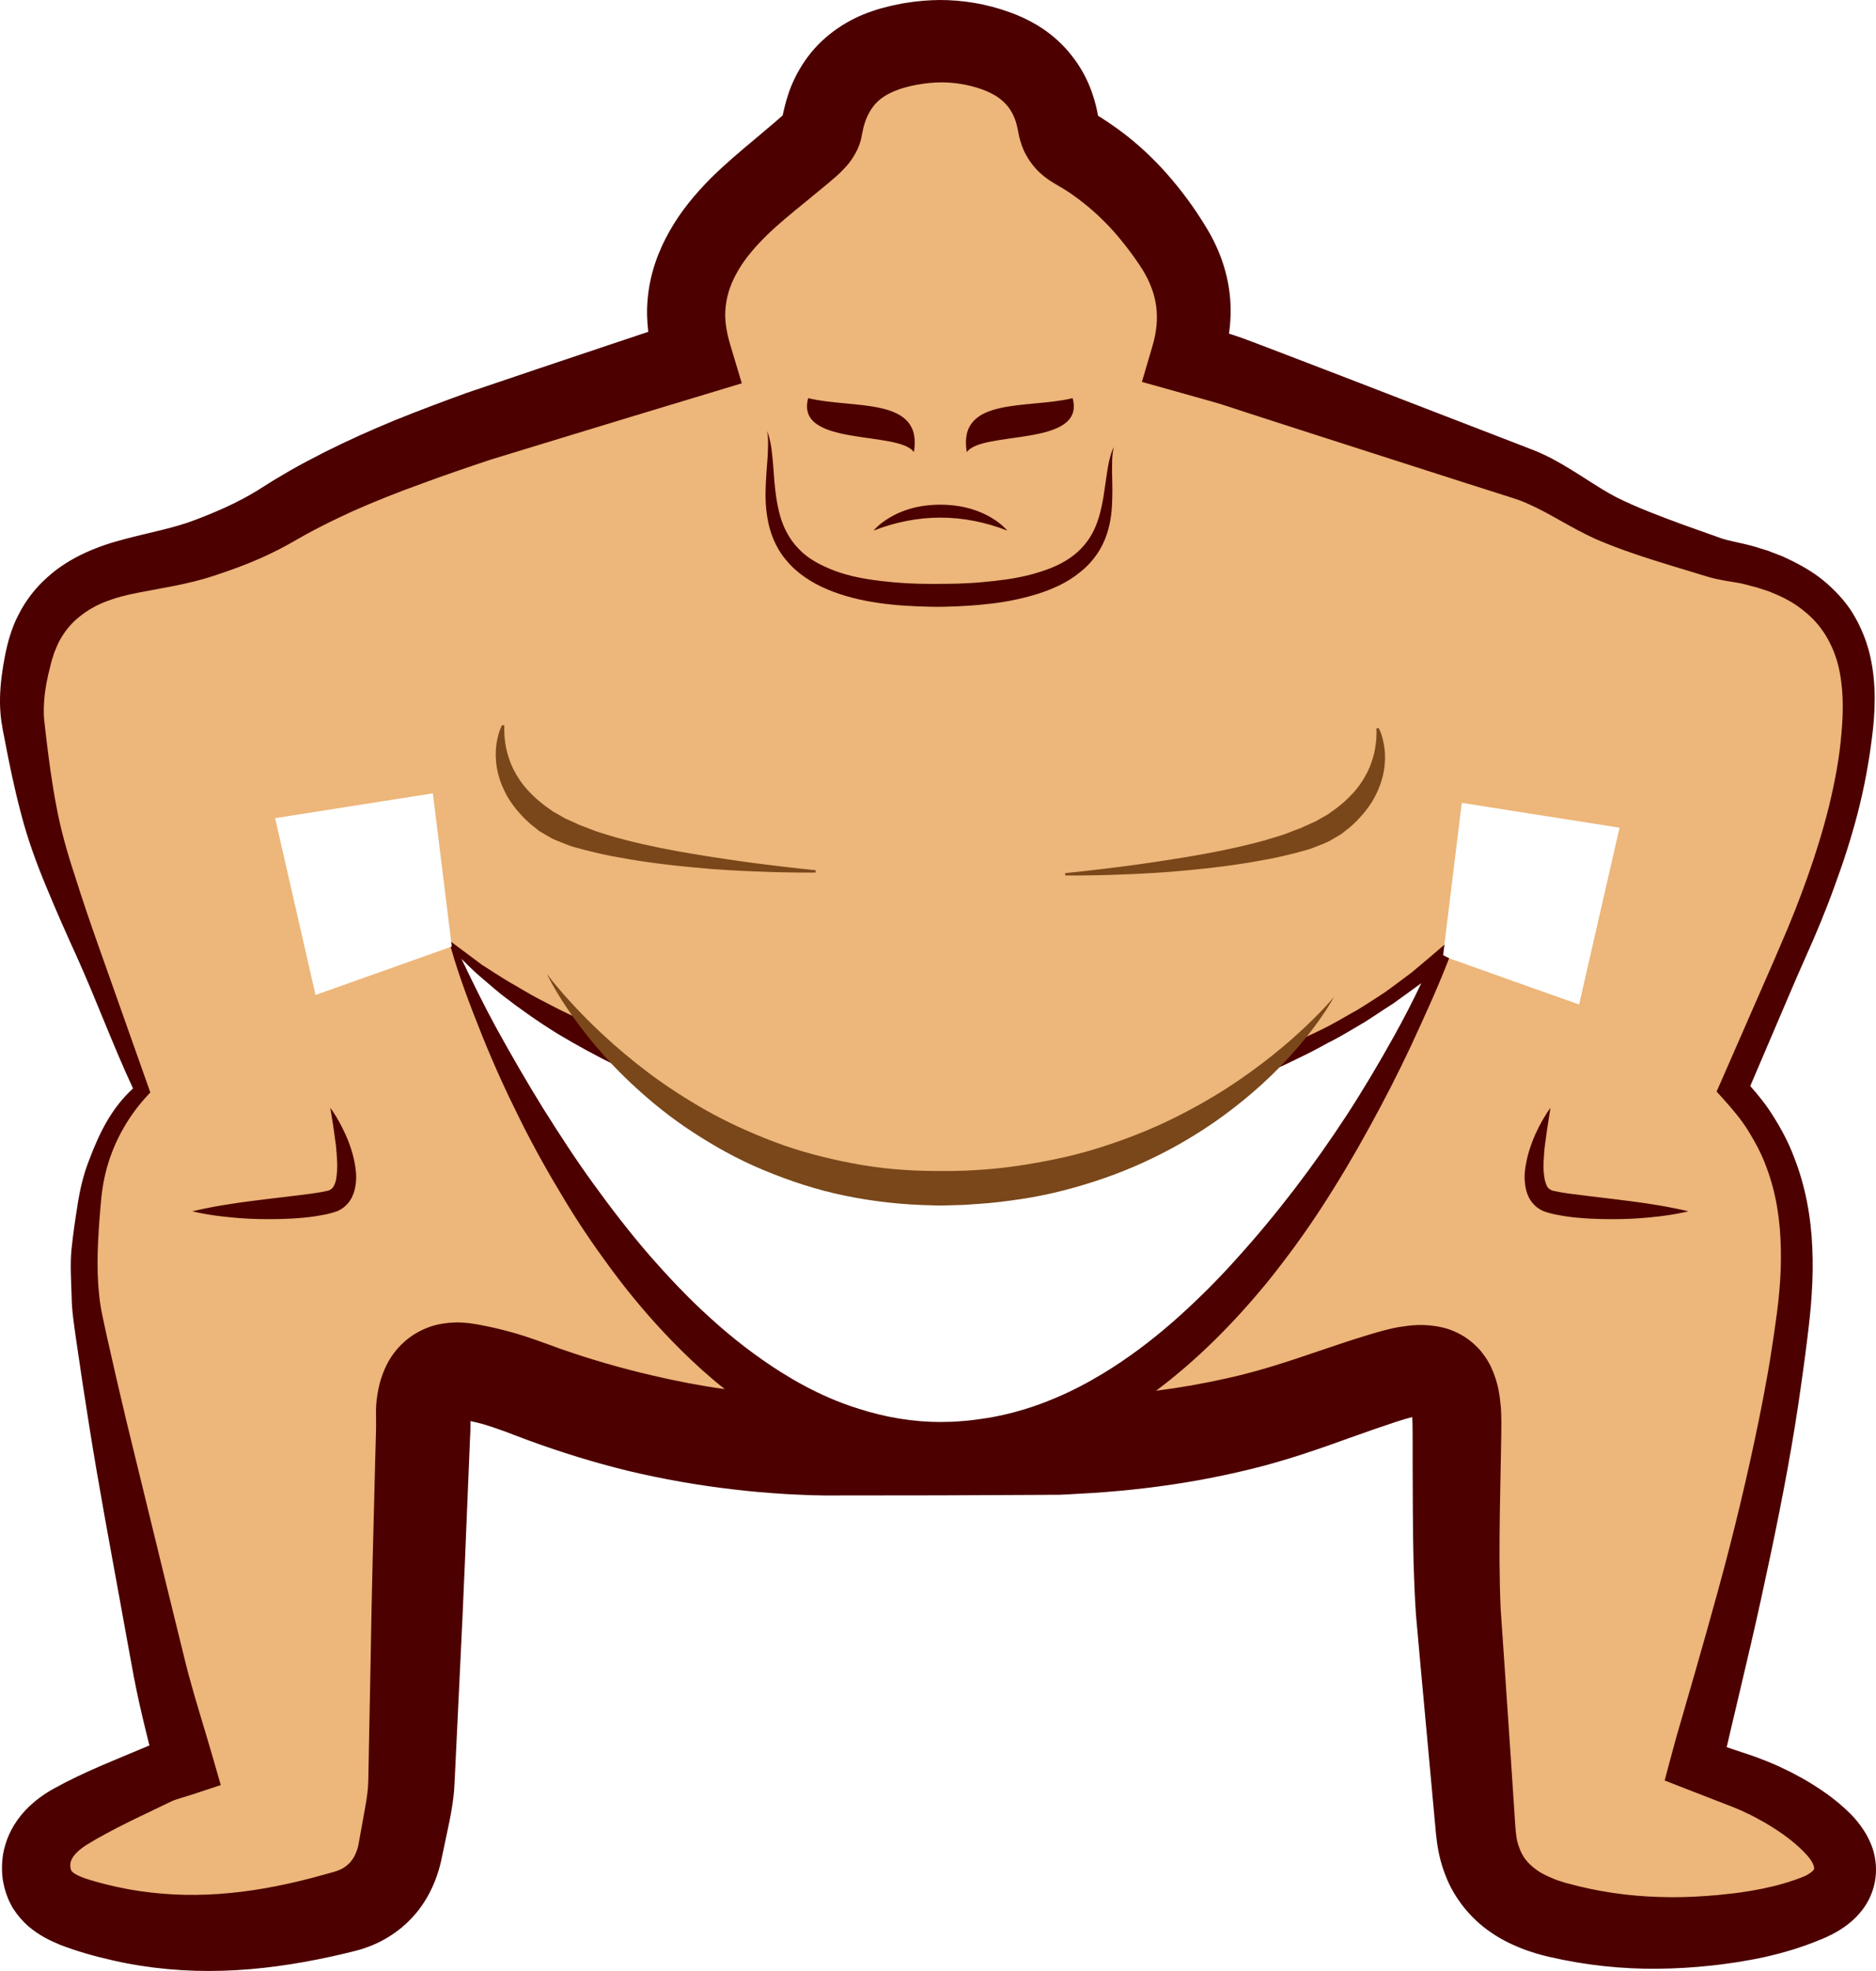 <svg version="1.1" id="图层_1" x="0px" y="0px" width="163.255px" height="171.48px" viewBox="0 0 163.255 171.48" enable-background="new 0 0 163.255 171.48" xml:space="preserve" xmlns:xml="http://www.w3.org/XML/1998/namespace" xmlns="http://www.w3.org/2000/svg" xmlns:xlink="http://www.w3.org/1999/xlink">
  <path fill="#EDB67A" d="M160.073,57.8v-0.002c-0.515-1.953-1.543-3.58-2.97-4.704c-0.683-0.576-1.511-1.073-2.464-1.479
	l-0.679-0.283l-1.018-0.333l-1.182-0.311c-0.291-0.069-0.641-0.126-1.011-0.186c-0.684-0.111-1.458-0.238-2.272-0.492l-3.119-0.95
	c-2.025-0.621-4.186-1.306-6.386-2.244c-1.134-0.513-2.157-1.086-3.146-1.641c-0.926-0.519-1.801-1.009-2.663-1.389l-0.119-0.054
	c-0.18-0.083-0.352-0.161-0.507-0.218c-0.136-0.054-0.553-0.212-0.678-0.243l-17.13-5.49l-6.229-2.009l-2.304-0.751l-6.67-1.876
	l0.885-3.008c0.367-1.233,0.476-2.415,0.324-3.512c-0.138-1.056-0.537-2.132-1.188-3.2c-0.701-1.114-1.614-2.324-2.573-3.408
	c-0.957-1.06-1.992-2.007-3.078-2.817c-0.271-0.201-0.553-0.402-0.838-0.595c-0.082-0.051-0.155-0.098-0.227-0.144
	c-0.185-0.119-0.359-0.23-0.646-0.387l-0.577-0.349c-0.271-0.172-0.595-0.389-0.937-0.7c-0.654-0.557-1.295-1.48-1.594-2.299
	c-0.059-0.153-0.105-0.306-0.15-0.451l-0.047-0.147c-0.048-0.174-0.12-0.503-0.128-0.562l-0.099-0.489
	c-0.049-0.241-0.117-0.486-0.206-0.729c-0.158-0.426-0.374-0.814-0.641-1.155c-0.282-0.349-0.594-0.63-0.981-0.888
	c-0.436-0.27-0.757-0.439-1.405-0.672c-1.138-0.39-2.311-0.587-3.487-0.587c-0.028,0-0.056,0-0.084,0
	c-0.662,0.011-1.271,0.067-1.854,0.171c-0.14,0.018-0.284,0.043-0.449,0.082L79.039,7.41c-0.259,0.067-0.539,0.143-0.83,0.243
	c-1.061,0.371-1.794,0.854-2.308,1.521c-0.262,0.336-0.487,0.74-0.67,1.208l-0.209,0.659c-0.011,0.032-0.033,0.14-0.054,0.255
	l-0.14,0.681c-0.082,0.396-0.215,0.724-0.32,0.961c-0.47,0.976-0.946,1.459-1.367,1.885l-0.107,0.109
	c-0.212,0.205-0.319,0.296-0.425,0.385c-0.048,0.041-0.095,0.081-0.15,0.13l-2.408,1.998l-0.028,0.023
	c-1.236,1.007-2.403,1.958-3.39,2.924c-1.133,1.111-1.925,2.082-2.49,3.056c-0.641,1.085-1.006,2.135-1.117,3.208
	c-0.121,0.986,0.007,2.063,0.404,3.391l0.964,3.221l-9.271,2.804L42.63,39.883c-1.847,0.619-3.993,1.344-6.083,2.121
	c-2.03,0.731-4.011,1.522-5.89,2.354c-0.955,0.442-1.889,0.879-2.822,1.361c-0.332,0.162-0.644,0.332-0.945,0.496
	c-0.132,0.072-0.265,0.144-0.402,0.217l-1.449,0.82c-1.851,1.034-3.851,1.875-6.489,2.73c-1.723,0.574-3.498,0.898-5.063,1.184
	c-0.536,0.098-1.055,0.192-1.552,0.292l-0.725,0.151l-0.721,0.18c-0.511,0.133-0.976,0.302-1.323,0.434
	c-0.841,0.321-1.61,0.758-2.282,1.298c-0.652,0.503-1.21,1.141-1.66,1.893C5,55.77,4.817,56.206,4.689,56.532
	c-0.059,0.111-0.119,0.302-0.177,0.487c-0.027,0.088-0.055,0.176-0.083,0.257l-0.18,0.683c-0.283,1.063-0.459,2.043-0.524,2.911
	c-0.037,0.414-0.052,0.92-0.041,1.352c0,0.05,0.009,0.153,0.019,0.253l0.143,1.312c0.22,1.895,0.503,4.133,0.931,6.368
	c0.349,1.875,0.855,3.776,1.644,6.165c0.612,1.939,1.292,3.959,2.082,6.174l4.434,12.528l-0.128,0.135
	c-1.711,1.822-2.962,4.029-3.619,6.382c-0.302,1.069-0.482,2.188-0.584,3.623c-0.117,1.337-0.192,2.565-0.23,3.758
	c-0.035,1.437,0.004,2.604,0.121,3.674c0.082,0.972,0.289,1.917,0.508,2.916c0.051,0.233,0.103,0.47,0.154,0.711
	c0.55,2.469,1.125,4.962,1.71,7.411l3.61,14.791l0.911,3.7c0.116,0.463,0.229,0.929,0.343,1.393c0.184,0.754,0.374,1.534,0.567,2.26
	c0.385,1.426,0.808,2.832,1.255,4.32c0.292,0.971,0.587,1.953,0.875,2.951l0.627,2.185l-2.275,0.752
	c-0.28,0.092-0.552,0.174-0.802,0.25c-0.465,0.141-0.867,0.262-1.103,0.377l-1.921,0.924c-1.313,0.627-2.554,1.219-3.735,1.869
	l-0.894,0.492l-0.873,0.521c-0.422,0.265-0.781,0.564-1.04,0.866c-0.288,0.349-0.381,0.622-0.404,0.775
	c-0.009,0.031-0.019,0.094-0.021,0.157l-0.024,0.002l0.078,0.51l0.023,0.016c0.056,0.131,0.076,0.153,0.174,0.236l0.076,0.064
	c0.179,0.133,0.552,0.336,1.064,0.507c1.025,0.345,2.359,0.681,3.758,0.945c2.583,0.466,5.25,0.604,7.92,0.412
	c2.474-0.168,5.102-0.617,8.035-1.375l2.013-0.55c0.42-0.127,0.738-0.272,0.998-0.459c0.543-0.392,0.876-0.877,1.117-1.629
	l0.036-0.128c0.032-0.112,0.036-0.127,0.107-0.512l0.57-3.161c0.129-0.756,0.204-1.35,0.222-1.766l0.22-10.805
	c0.078-5.073,0.212-10.227,0.341-15.211l0.119-4.457c0.02-0.585,0.018-0.825,0.014-1.262c-0.001-0.221-0.004-0.491-0.004-0.882
	c0-0.259,0.021-0.597,0.059-0.924c0.042-0.317,0.081-0.587,0.138-0.872c0.135-0.684,0.348-1.328,0.651-1.972
	c0.216-0.464,0.712-1.359,1.61-2.14c0.692-0.619,1.621-1.119,2.548-1.372c0.383-0.102,0.769-0.168,1.248-0.216
	c0.391-0.03,0.724-0.05,1.15-0.02l0.562,0.049l1.025,0.169c0.84,0.158,1.668,0.35,2.461,0.568c1.274,0.338,2.613,0.827,3.688,1.22
	c0.258,0.095,0.503,0.185,0.732,0.267c2.602,0.911,5.271,1.686,7.933,2.305c2.164,0.513,4.317,0.92,6.401,1.212l0.456,0.063
	l-0.361-0.285c-1.266-1.002-2.502-2.104-3.779-3.371c-1.921-1.902-3.748-3.98-5.429-6.177c-1.818-2.402-3.324-4.601-4.603-6.72
	c-1.545-2.542-2.833-4.857-3.935-7.081c-1.239-2.469-2.358-4.942-3.326-7.351c-0.903-2.256-1.931-4.889-2.706-7.588l-0.037-0.128
	l-0.125,0.045c-2.409,0.861-4.837,1.722-7.299,2.595c-1.47,0.521-2.952,1.046-4.449,1.578c-0.524-2.287-1.05-4.591-1.577-6.896
	c-0.648-2.838-1.296-5.677-1.942-8.486c4.718-0.736,9.263-1.453,13.73-2.16c0.26,2.097,0.523,4.235,0.788,6.383
	c0.278,2.257,0.557,4.526,0.836,6.769l0.007,0.055l2.581,1.826c0.271,0.171,0.541,0.344,0.811,0.518
	c0.525,0.338,1.068,0.687,1.624,1.015c0.326,0.183,0.646,0.372,0.966,0.56c0.494,0.291,1.005,0.592,1.528,0.863
	c0.296,0.149,0.59,0.303,0.883,0.456c0.54,0.282,1.098,0.574,1.661,0.836l0.276,0.131c0.277,0.132,0.551,0.263,0.831,0.388
	c0.492,0.57,1.153,1.32,1.927,2.104c0.811,0.841,1.739,1.719,2.758,2.608c5.274,4.553,14.185,9.979,26.682,9.979
	c13.138,0,22.347-5.312,27.759-9.768c0.613-0.505,1.217-1.034,1.845-1.616l0.081-0.006v-0.07c0.479-0.444,0.955-0.908,1.418-1.38
	c0.826-0.364,1.795-0.803,2.735-1.294c0.507-0.263,1.007-0.55,1.49-0.828c0.336-0.193,0.672-0.387,1.017-0.575
	c0.639-0.383,1.271-0.796,1.881-1.195l0.537-0.351c0.451-0.318,0.898-0.655,1.331-0.98c0.322-0.242,0.645-0.484,0.977-0.726
	c0.271-0.226,0.608-0.501,0.963-0.791c0.617-0.503,1.255-1.023,1.717-1.428l0.09-0.092l0.693-5.66
	c0.285-2.323,0.568-4.636,0.845-6.901c4.468,0.707,9.013,1.424,13.73,2.16c-1.16,5.092-2.349,10.28-3.52,15.381
	c-3.853-1.363-7.608-2.697-11.316-4.022l-0.114-0.041l-0.044,0.113c-0.955,2.458-1.976,4.678-3.057,7.028l-0.181,0.395
	c-1.093,2.338-2.292,4.688-3.666,7.183c-1.354,2.465-2.752,4.808-4.155,6.962c-1.391,2.147-3.003,4.361-4.792,6.579
	c-3.112,3.773-6.242,6.818-9.569,9.31l-0.379,0.283l0.47-0.06c2.133-0.272,4.253-0.646,6.302-1.112
	c2.812-0.629,5.49-1.522,7.993-2.384l0.243-0.082c1.299-0.439,2.642-0.894,4.052-1.315l0.289-0.085
	c0.619-0.182,1.39-0.408,2.244-0.562l0.078-0.012c0.989-0.148,2.112-0.315,3.706,0.05c0.856,0.192,1.783,0.657,2.476,1.242
	c0.46,0.399,0.771,0.729,0.984,1.043c0.283,0.36,0.465,0.697,0.653,1.064c0.653,1.443,0.749,2.452,0.85,3.514l0.029,0.595
	l0.011,0.679l-0.011,1.199l-0.042,2.278c-0.058,2.831-0.117,5.758-0.107,8.574c0.011,1.559,0.044,2.967,0.1,4.188l1.181,17.439
	c0.017,0.241,0.03,0.467,0.044,0.678c0.076,1.233,0.123,1.978,0.393,2.654c0.274,0.795,0.706,1.371,1.439,1.927
	c0.316,0.251,0.734,0.489,1.274,0.725c0.175,0.085,0.331,0.145,0.481,0.203c0.068,0.026,0.137,0.053,0.216,0.084l0.51,0.16
	l0.424,0.121c2.534,0.699,5.192,1.094,7.898,1.175c0.423,0.016,0.852,0.023,1.284,0.023c0.913,0,1.847-0.035,2.788-0.104
	c0.661-0.04,1.302-0.099,2.074-0.191c0.582-0.056,1.281-0.151,1.969-0.271c1.369-0.231,2.642-0.55,3.78-0.945
	c0.728-0.252,1.046-0.392,1.31-0.574c0.125-0.085,0.328-0.234,0.398-0.353c0.021-0.021,0.04-0.052,0.052-0.098
	c0.062-0.231-0.082-0.71-0.668-1.357c-0.723-0.798-1.697-1.589-2.896-2.352c-0.236-0.149-0.546-0.343-0.847-0.514l-0.86-0.471
	c-0.526-0.277-1.103-0.543-1.814-0.836l-5.885-2.29l0.99-3.679l1.601-5.531c0.82-2.861,1.475-5.19,2.06-7.331
	c1.344-4.903,2.532-9.875,3.532-14.778c0.204-1.01,0.469-2.347,0.711-3.723c0.216-1.178,0.387-2.312,0.566-3.511l0.093-0.637
	c0.161-1.134,0.312-2.205,0.401-3.312c0.116-1.278,0.16-2.515,0.131-3.674c-0.043-2.637-0.463-5.029-1.246-7.11
	c-0.357-0.999-0.863-2.017-1.592-3.203c-0.651-1.062-1.484-2.017-2.214-2.829l-0.516-0.569l2.907-6.637
	c0.306-0.701,0.612-1.4,0.92-2.1c0.56-1.274,1.138-2.591,1.689-3.89c0.884-2.017,1.664-3.989,2.385-6.028
	c0.767-2.164,1.376-4.176,1.862-6.153c0.569-2.344,0.921-4.392,1.073-6.257C160.593,61.456,160.499,59.523,160.073,57.8z
	 M132.974,100.995c0.128-0.627,0.321-1.18,0.476-1.591c0.286-0.754,0.636-1.467,1.07-2.18c0.071-0.119,0.138-0.225,0.196-0.317
	c-0.017,0.109-0.035,0.234-0.057,0.373l-0.014,0.083c-0.09,0.571-0.214,1.354-0.327,2.261c-0.06,0.476-0.09,0.975-0.121,1.531
	c-0.021,0.543,0.022,1.102,0.124,1.577c0.059,0.216,0.134,0.459,0.249,0.621c0.121,0.168,0.247,0.239,0.344,0.284
	c0.058,0.047,0.133,0.063,0.198,0.079c0.019,0.004,0.037,0.009,0.064,0.016l0.481,0.101c0.198,0.038,0.38,0.064,0.566,0.091
	c0.106,0.016,0.214,0.031,0.331,0.05c0.814,0.11,1.651,0.21,2.46,0.305c0.438,0.052,0.869,0.104,1.291,0.155
	c1.203,0.148,2.339,0.288,3.327,0.45c1.208,0.179,2.175,0.378,2.731,0.503c-0.559,0.115-1.53,0.288-2.755,0.399h-0.001
	c-1.139,0.115-2.271,0.173-3.388,0.159c-1.508,0-2.751-0.076-3.908-0.238l-0.242-0.041c-0.275-0.047-0.557-0.095-0.799-0.147
	l-0.476-0.119c-0.251-0.072-0.459-0.138-0.665-0.259c-0.405-0.221-0.763-0.595-0.979-1.026c-0.219-0.439-0.284-0.85-0.317-1.161
	C132.735,102.197,132.868,101.53,132.974,100.995z M76.505,45.849c0.223-0.199,0.545-0.451,0.972-0.702
	c0.836-0.507,2.271-1.112,4.355-1.112c2.895,0,4.617,1.179,5.333,1.812C83.625,44.605,80.045,44.606,76.505,45.849z M83.326,50.904
	c0.708-0.029,1.44-0.06,2.157-0.129c1.291-0.117,2.797-0.284,4.17-0.644c1.534-0.401,2.649-0.868,3.509-1.467
	c0.945-0.644,1.692-1.515,2.163-2.52c0.454-0.959,0.654-1.94,0.821-2.866c0.12-0.85,0.231-1.588,0.326-2.216l0.023-0.152
	c0.043-0.285,0.097-0.565,0.162-0.835c-0.009,0.25-0.011,0.536-0.011,0.857c0,0.236,0.006,0.49,0.013,0.762
	c0.013,0.484,0.026,1.032,0.007,1.635c-0.02,0.922-0.092,2.017-0.484,3.154c-0.396,1.218-1.218,2.38-2.261,3.193
	c-0.976,0.815-2.236,1.449-3.856,1.936c-1.381,0.418-2.87,0.703-4.428,0.846c-0.765,0.09-1.547,0.13-2.301,0.169l-0.13,0.005
	c-0.72,0.028-1.399,0.055-2.153,0.035c-2.816-0.055-6.088-0.276-9.004-1.5c-1.485-0.619-2.713-1.492-3.553-2.525
	c-1.011-1.195-1.418-2.585-1.582-3.541c-0.208-1.179-0.187-2.26-0.138-3.162v-0.001c0.022-0.518,0.06-0.997,0.093-1.42
	c0.028-0.351,0.053-0.673,0.067-0.969c0.014-0.316,0.023-0.58,0.026-0.804c0.04,0.23,0.077,0.498,0.104,0.803
	c0.061,0.498,0.103,1.071,0.151,1.734l0.048,0.642c0.065,0.74,0.187,1.853,0.494,2.983c0.326,1.146,0.896,2.16,1.648,2.931
	c0.712,0.766,1.725,1.383,3.188,1.942c1.094,0.415,2.349,0.691,4.07,0.897c1.48,0.177,2.955,0.266,4.395,0.251
	C81.771,50.925,82.574,50.925,83.326,50.904z M93.059,36.265c-0.745,1.133-3.016,1.454-5.018,1.736
	c-1.612,0.228-3.144,0.443-3.824,1.056c-0.111-0.917,0.04-1.633,0.461-2.181c0.949-1.234,3.102-1.436,5.381-1.65
	c1.087-0.102,2.209-0.208,3.192-0.436C93.389,35.377,93.325,35.86,93.059,36.265z M79.447,39.057
	c-0.678-0.612-2.208-0.829-3.818-1.056c-2.001-0.283-4.269-0.603-5.015-1.736c-0.267-0.405-0.33-0.888-0.192-1.475
	c0.983,0.229,2.104,0.334,3.19,0.436c2.276,0.214,4.426,0.416,5.373,1.648C79.407,37.423,79.559,38.139,79.447,39.057z
	 M28.513,103.729c0.016-0.005,0.035-0.01,0.056-0.015c0.063-0.015,0.136-0.031,0.169-0.062c0.136-0.068,0.243-0.142,0.356-0.3
	c0.096-0.136,0.183-0.344,0.26-0.629c0.093-0.483,0.132-1.041,0.112-1.568c-0.019-0.491-0.056-1.006-0.111-1.531
	c-0.118-0.931-0.243-1.727-0.334-2.308l-0.006-0.036c-0.021-0.136-0.041-0.258-0.058-0.364c0.06,0.09,0.125,0.192,0.197,0.308
	c0.282,0.479,0.699,1.226,1.07,2.181c0.142,0.377,0.345,0.952,0.475,1.59c0.118,0.591,0.226,1.229,0.139,1.959
	c-0.044,0.339-0.118,0.741-0.329,1.163c-0.198,0.414-0.56,0.798-0.971,1.026c-0.209,0.123-0.437,0.191-0.667,0.256l-0.465,0.119
	c-0.234,0.05-0.493,0.094-0.745,0.137l-0.297,0.052c-1.162,0.163-2.405,0.239-3.913,0.239c-1.112,0.015-2.249-0.045-3.388-0.159
	c-1.224-0.111-2.2-0.284-2.762-0.399c0.56-0.125,1.528-0.324,2.731-0.504c0.931-0.151,2.011-0.286,3.153-0.428l0.171-0.021
	c0.43-0.053,0.872-0.105,1.318-0.157c0.805-0.095,1.637-0.193,2.444-0.303l0.004-0.001c0.122-0.02,0.238-0.037,0.355-0.054
	c0.172-0.025,0.346-0.051,0.54-0.087L28.513,103.729z" class="color c1"/>
  <path fill="#4C0000" d="M70.332,34.64c-1.17,4.28,7.88,2.79,9.2,4.7C80.352,34.46,74.232,35.6,70.332,34.64z M93.342,34.64
	c-3.9,0.96-10.03-0.18-9.21,4.7C85.462,37.43,94.512,38.92,93.342,34.64z M81.832,43.91c-2.03,0-3.48,0.56-4.42,1.13
	c-0.95,0.56-1.39,1.12-1.39,1.12c3.88-1.5,7.75-1.5,11.63,0C87.652,46.16,85.882,43.91,81.832,43.91z M30.822,100.97
	c-0.12-0.59-0.3-1.13-0.48-1.61c-0.37-0.95-0.78-1.69-1.08-2.2c-0.31-0.5-0.52-0.77-0.52-0.77s0.06,0.33,0.15,0.91
	c0.09,0.57,0.22,1.39,0.34,2.34c0.05,0.48,0.09,0.99,0.11,1.52c0.02,0.52-0.02,1.07-0.11,1.54c-0.06,0.22-0.14,0.44-0.24,0.58
	s-0.19,0.2-0.31,0.26c-0.05,0.04-0.15,0.05-0.21,0.07l-0.48,0.1c-0.32,0.06-0.59,0.09-0.89,0.14c-1.25,0.17-2.55,0.31-3.76,0.46
	c-1.21,0.15-2.35,0.29-3.33,0.45c-1.95,0.29-3.27,0.63-3.27,0.63s1.32,0.34,3.31,0.52c0.99,0.1,2.15,0.17,3.4,0.16
	c1.24,0,2.58-0.05,3.93-0.24c0.34-0.06,0.72-0.12,1.05-0.19l0.47-0.12c0.25-0.07,0.48-0.14,0.7-0.27c0.45-0.25,0.82-0.66,1.02-1.08
	c0.21-0.42,0.29-0.82,0.34-1.2C31.052,102.22,30.942,101.57,30.822,100.97z M143.652,104.76c-0.98-0.16-2.11-0.3-3.33-0.45
	c-1.21-0.15-2.5-0.29-3.75-0.46c-0.31-0.05-0.58-0.08-0.89-0.14l-0.48-0.1c-0.07-0.02-0.16-0.03-0.21-0.07
	c-0.12-0.06-0.22-0.12-0.32-0.26s-0.17-0.36-0.23-0.58c-0.1-0.47-0.14-1.02-0.12-1.54c0.03-0.53,0.06-1.04,0.12-1.52
	c0.12-0.95,0.25-1.77,0.34-2.34c0.09-0.58,0.14-0.91,0.14-0.91s-0.21,0.27-0.51,0.77c-0.31,0.51-0.72,1.25-1.08,2.2
	c-0.18,0.48-0.36,1.02-0.48,1.61c-0.12,0.6-0.24,1.25-0.14,2c0.04,0.38,0.12,0.78,0.33,1.2s0.57,0.83,1.03,1.08
	c0.22,0.13,0.45,0.2,0.69,0.27l0.48,0.12c0.32,0.07,0.7,0.13,1.05,0.19c1.35,0.19,2.68,0.24,3.93,0.24c1.25,0.01,2.41-0.06,3.4-0.16
	c1.99-0.18,3.3-0.52,3.3-0.52S145.612,105.05,143.652,104.76z M96.912,38.9c-0.03,0.07-0.1,0.22-0.19,0.48
	c-0.11,0.34-0.25,0.85-0.35,1.51s-0.22,1.45-0.35,2.37c-0.16,0.89-0.36,1.88-0.81,2.83c-0.44,0.94-1.15,1.81-2.12,2.47
	c-0.96,0.67-2.17,1.11-3.47,1.45s-2.71,0.51-4.15,0.64c-0.72,0.07-1.45,0.1-2.17,0.13c-0.73,0.02-1.53,0.02-2.24,0.02
	c-1.48,0.01-2.95-0.08-4.38-0.25c-1.42-0.17-2.8-0.42-4.04-0.89c-1.23-0.47-2.35-1.06-3.14-1.91c-0.81-0.83-1.33-1.86-1.62-2.88
	c-0.28-1.03-0.41-2.05-0.49-2.96c-0.07-0.91-0.12-1.72-0.2-2.38c-0.06-0.67-0.17-1.19-0.27-1.54c-0.08-0.25-0.13-0.41-0.16-0.48
	c0.01,0.07,0.03,0.24,0.06,0.51c0.03,0.35,0.02,0.86-0.01,1.52s-0.12,1.45-0.16,2.39c-0.05,0.93-0.07,2,0.14,3.19
	c0.2,1.17,0.67,2.49,1.61,3.6c0.91,1.12,2.21,1.98,3.6,2.56c2.81,1.18,5.97,1.45,9.05,1.51c0.8,0.02,1.51-0.01,2.29-0.04
	c0.78-0.04,1.55-0.08,2.31-0.17c1.53-0.14,3.03-0.42,4.45-0.85c1.43-0.43,2.8-1.04,3.9-1.96c1.13-0.88,1.92-2.08,2.3-3.25
	c0.4-1.16,0.47-2.26,0.49-3.19c0.03-0.94-0.02-1.74-0.02-2.4s0.01-1.18,0.06-1.53C96.872,39.14,96.902,38.97,96.912,38.9z
	 M143.652,104.76c-0.98-0.16-2.11-0.3-3.33-0.45c-1.21-0.15-2.5-0.29-3.75-0.46c-0.31-0.05-0.58-0.08-0.89-0.14l-0.48-0.1
	c-0.07-0.02-0.16-0.03-0.21-0.07c-0.12-0.06-0.22-0.12-0.32-0.26s-0.17-0.36-0.23-0.58c-0.1-0.47-0.14-1.02-0.12-1.54
	c0.03-0.53,0.06-1.04,0.12-1.52c0.12-0.95,0.25-1.77,0.34-2.34c0.09-0.58,0.14-0.91,0.14-0.91s-0.21,0.27-0.51,0.77
	c-0.31,0.51-0.72,1.25-1.08,2.2c-0.18,0.48-0.36,1.02-0.48,1.61c-0.12,0.6-0.24,1.25-0.14,2c0.04,0.38,0.12,0.78,0.33,1.2
	s0.57,0.83,1.03,1.08c0.22,0.13,0.45,0.2,0.69,0.27l0.48,0.12c0.32,0.07,0.7,0.13,1.05,0.19c1.35,0.19,2.68,0.24,3.93,0.24
	c1.25,0.01,2.41-0.06,3.4-0.16c1.99-0.18,3.3-0.52,3.3-0.52S145.612,105.05,143.652,104.76z M96.372,40.89
	c-0.1,0.66-0.22,1.45-0.35,2.37c-0.16,0.89-0.36,1.88-0.81,2.83c-0.44,0.94-1.15,1.81-2.12,2.47c-0.96,0.67-2.17,1.11-3.47,1.45
	s-2.71,0.51-4.15,0.64c-0.72,0.07-1.45,0.1-2.17,0.13c-0.73,0.02-1.53,0.02-2.24,0.02c-1.48,0.01-2.95-0.08-4.38-0.25
	c-1.42-0.17-2.8-0.42-4.04-0.89c-1.23-0.47-2.35-1.06-3.14-1.91c-0.81-0.83-1.33-1.86-1.62-2.88c-0.28-1.03-0.41-2.05-0.49-2.96
	c-0.07-0.91-0.12-1.72-0.2-2.38c-0.06-0.67-0.17-1.19-0.27-1.54c-0.08-0.25-0.13-0.41-0.16-0.48c0.01,0.07,0.03,0.24,0.06,0.51
	c0.03,0.35,0.02,0.86-0.01,1.52s-0.12,1.45-0.16,2.39c-0.05,0.93-0.07,2,0.14,3.19c0.2,1.17,0.67,2.49,1.61,3.6
	c0.91,1.12,2.21,1.98,3.6,2.56c2.81,1.18,5.97,1.45,9.05,1.51c0.8,0.02,1.51-0.01,2.29-0.04c0.78-0.04,1.55-0.08,2.31-0.17
	c1.53-0.14,3.03-0.42,4.45-0.85c1.43-0.43,2.8-1.04,3.9-1.96c1.13-0.88,1.92-2.08,2.3-3.25c0.4-1.16,0.47-2.26,0.49-3.19
	c0.03-0.94-0.02-1.74-0.02-2.4s0.01-1.18,0.06-1.53c0.04-0.26,0.07-0.43,0.08-0.5c-0.03,0.07-0.1,0.22-0.19,0.48
	C96.612,39.72,96.472,40.23,96.372,40.89z M93.342,34.64c-3.9,0.96-10.03-0.18-9.21,4.7C85.462,37.43,94.512,38.92,93.342,34.64z
	 M76.022,46.16c3.88-1.5,7.75-1.5,11.63,0c0,0-1.77-2.25-5.82-2.25c-2.03,0-3.48,0.56-4.42,1.13
	C76.462,45.6,76.022,46.16,76.022,46.16z M79.532,39.34c0.82-4.88-5.3-3.74-9.2-4.7C69.162,38.92,78.212,37.43,79.532,39.34z
	 M30.342,99.36c-0.37-0.95-0.78-1.69-1.08-2.2c-0.31-0.5-0.52-0.77-0.52-0.77s0.06,0.33,0.15,0.91c0.09,0.57,0.22,1.39,0.34,2.34
	c0.05,0.48,0.09,0.99,0.11,1.52c0.02,0.52-0.02,1.07-0.11,1.54c-0.06,0.22-0.14,0.44-0.24,0.58s-0.19,0.2-0.31,0.26
	c-0.05,0.04-0.15,0.05-0.21,0.07l-0.48,0.1c-0.32,0.06-0.59,0.09-0.89,0.14c-1.25,0.17-2.55,0.31-3.76,0.46s-2.35,0.29-3.33,0.45
	c-1.95,0.29-3.27,0.63-3.27,0.63s1.32,0.34,3.31,0.52c0.99,0.1,2.15,0.17,3.4,0.16c1.24,0,2.58-0.05,3.93-0.24
	c0.34-0.06,0.72-0.12,1.05-0.19l0.47-0.12c0.25-0.07,0.48-0.14,0.7-0.27c0.45-0.25,0.82-0.66,1.02-1.08
	c0.21-0.42,0.29-0.82,0.34-1.2c0.09-0.75-0.02-1.4-0.14-2C30.702,100.38,30.522,99.84,30.342,99.36z M162.792,160.38
	c-0.44-1.08-1.24-2.07-1.83-2.64c-1.26-1.24-2.65-2.18-4.04-2.98c-0.36-0.2-0.7-0.38-1.06-0.57l-0.52-0.25l-0.56-0.27
	c-0.75-0.34-1.5-0.63-2.22-0.89l-2.3-0.77l0.38-1.63l0.88-3.73c0.59-2.48,1.17-4.98,1.72-7.48c1.09-5,2.14-10.03,2.96-15.11
	c0.2-1.27,0.4-2.54,0.57-3.81c0.18-1.27,0.36-2.57,0.51-3.83c0.15-1.25,0.31-2.57,0.38-3.88c0.09-1.32,0.11-2.64,0.05-3.98
	c-0.11-2.65-0.59-5.35-1.59-7.88c-0.47-1.27-1.12-2.48-1.85-3.63c-0.57-0.92-1.25-1.76-1.96-2.56l2.26-5.29c0.86-2,1.7-4.01,2.59-6
	c0.89-1.98,1.75-4.04,2.49-6.11c0.77-2.08,1.45-4.19,2.01-6.35c0.56-2.17,0.97-4.36,1.25-6.62c0.28-2.17,0.38-4.61-0.15-6.97
	c-0.26-1.18-0.71-2.36-1.33-3.45c-0.61-1.1-1.46-2.06-2.4-2.89c-0.93-0.84-2-1.47-3.08-2.01l-0.82-0.39l-0.86-0.33l-0.44-0.17
	l-1.17-0.36c-1.31-0.37-2.29-0.48-3.08-0.79l-3.09-1.1c-2.01-0.74-4.04-1.5-5.82-2.39c-1.72-0.89-3.45-2.21-5.6-3.36
	c-0.27-0.13-0.54-0.28-0.86-0.42c-0.35-0.16-0.45-0.2-0.85-0.36l-1.52-0.59l-3.06-1.18l-12.2-4.71l-6.1-2.34l-1.53-0.58l-0.8-0.3
	l-0.79-0.27l-0.41-0.13c0.14-0.99,0.18-2.01,0.1-3.04c-0.17-2.13-0.88-4.16-1.92-5.93c-0.94-1.59-1.95-3.01-3.13-4.41
	c-1.17-1.39-2.49-2.69-3.95-3.84c-0.37-0.29-0.74-0.56-1.12-0.83c-0.38-0.27-0.87-0.59-1.17-0.78l-0.21-0.13l-0.09-0.47
	c-0.11-0.53-0.27-1.08-0.46-1.62c-0.38-1.08-0.96-2.15-1.7-3.09c-0.73-0.95-1.63-1.77-2.59-2.41c-0.92-0.62-2.07-1.15-2.95-1.45
	C85.872,0.35,83.822,0,81.812,0c-1,0.01-2,0.09-2.97,0.25c-0.24,0.04-0.49,0.08-0.75,0.14l-0.39,0.08l-0.3,0.07
	c-0.47,0.11-0.99,0.25-1.49,0.43c-2.02,0.66-4.14,2-5.59,3.94c-0.72,0.95-1.27,2.01-1.65,3.06l-0.25,0.79
	c-0.08,0.27-0.15,0.58-0.22,0.86c-0.04,0.17-0.06,0.27-0.08,0.36l-0.01,0.06c-0.07,0.06-0.15,0.14-0.22,0.19l-0.42,0.37l-1.8,1.52
	c-1.24,1.04-2.55,2.13-3.86,3.43c-1.26,1.28-2.53,2.76-3.52,4.52c-1,1.73-1.75,3.79-1.93,5.94c-0.09,0.96-0.06,1.92,0.05,2.86
	l-3.32,1.11l-6.2,2.08l-6.24,2.11c-2.07,0.75-4.15,1.53-6.23,2.37c-2.07,0.85-4.13,1.77-6.16,2.79c-1.01,0.52-2.02,1.04-3.02,1.61
	c-0.49,0.28-1,0.6-1.5,0.89l-1.37,0.86c-1.64,1.01-3.51,1.84-5.43,2.56c-1.82,0.7-3.82,1.05-6.08,1.65
	c-2.23,0.57-4.8,1.54-6.79,3.37c-1,0.89-1.85,2-2.45,3.19c-0.32,0.6-0.55,1.2-0.77,1.9c-0.12,0.36-0.15,0.55-0.23,0.84l-0.11,0.48
	l-0.09,0.43c-0.22,1.15-0.39,2.34-0.42,3.58c-0.01,0.64,0.01,1.24,0.1,1.94c0.02,0.19,0.04,0.28,0.07,0.43l0.07,0.45l0.16,0.81
	c0.41,2.16,0.86,4.34,1.44,6.51c0.56,2.17,1.36,4.36,2.2,6.36c0.84,2.04,1.73,4.05,2.64,6.04c1.76,3.92,3.095,7.59,4.895,11.47
	c-1.85,1.69-2.903,3.798-3.812,6.208c-0.5,1.24-0.832,2.692-1.022,3.962c-0.2,1.26-0.39,2.54-0.52,3.83
	c-0.13,1.3-0.031,2.7,0.009,4.03c0.01,1.36,0.24,2.7,0.41,3.94c0.36,2.52,0.75,5.05,1.15,7.56c0.8,5.04,1.74,10.05,2.65,15.05
	l0.68,3.75c0.24,1.25,0.44,2.48,0.71,3.79c0.35,1.73,0.76,3.39,1.17,5.04l-2.11,0.88c-1.34,0.56-2.73,1.14-4.12,1.8l-1.05,0.52
	l-1.03,0.55c-0.83,0.46-1.68,1.05-2.43,1.84c-0.75,0.78-1.43,1.81-1.79,3.02c-0.19,0.62-0.28,1.18-0.3,1.91l0.01,0.53l0.02,0.28
	c0.04,0.43,0.1,0.65,0.17,0.99c0.16,0.64,0.41,1.28,0.78,1.88c0.37,0.58,0.82,1.09,1.29,1.51c0.96,0.82,1.93,1.28,2.78,1.63
	c1.64,0.63,3.1,1.02,4.68,1.38c3.11,0.7,6.3,0.98,9.5,0.88c3.16-0.09,6.26-0.55,9.27-1.2l1.12-0.25l1.1-0.27
	c1-0.25,2.06-0.67,3.03-1.29c0.97-0.61,1.85-1.41,2.55-2.33s1.21-1.93,1.55-2.94c0.17-0.43,0.37-1.26,0.41-1.49l0.23-1.09l0.46-2.18
	c0.15-0.79,0.3-1.6,0.39-2.57l0.04-0.68l0.03-0.55l0.05-1.09l0.42-8.73c0.29-5.82,0.52-11.65,0.76-17.47l0.09-2.18
	c0.03-0.35,0.04-1,0.04-1.51c0.37,0.08,0.74,0.16,1.11,0.27c1.23,0.36,2.3,0.79,3.84,1.37c2.88,1.06,5.82,1.97,8.81,2.7
	c3,0.71,6.04,1.25,9.1,1.6c1.53,0.19,3.05,0.31,4.61,0.41c0.79,0.04,1.59,0.08,2.29,0.1l0.55,0.01l0.43,0.01h1.37l8.74-0.01
	l8.74-0.04l1.1-0.01h0.54l0.68-0.03l2.28-0.13c1.51-0.1,3.04-0.24,4.56-0.42c3.04-0.36,6.08-0.9,9.1-1.64
	c3-0.72,6.02-1.77,8.72-2.75c1.37-0.49,2.71-0.96,3.99-1.38c0.56-0.18,1.02-0.32,1.4-0.41v0.1l0.02,0.55l0.01,0.98v2.18
	c0.01,2.9,0.01,5.85,0.08,8.83c0.05,1.5,0.1,2.96,0.21,4.56l0.39,4.35l0.8,8.71l0.4,4.36l0.1,1.08l0.05,0.55
	c0.03,0.3,0.06,0.49,0.09,0.75c0.13,0.95,0.36,1.93,0.75,2.9c0.74,1.96,2.22,3.77,3.91,4.91c0.84,0.59,1.71,1.02,2.58,1.37
	c0.42,0.18,0.9,0.33,1.37,0.48l0.54,0.15l0.35,0.09l0.29,0.07c3.11,0.72,6.29,1.06,9.43,1.03c1.57-0.02,3.12-0.11,4.67-0.28
	c0.78-0.08,1.58-0.2,2.27-0.3c0.82-0.13,1.57-0.27,2.35-0.44c1.56-0.35,3.1-0.8,4.65-1.43c1.38-0.54,3.95-1.73,4.8-4.52
	C163.432,162.96,163.272,161.48,162.792,160.38z M157.832,162.67c-0.01,0.04-0.12,0.16-0.37,0.33c-0.26,0.18-0.59,0.32-1.28,0.56
	c-1.18,0.41-2.46,0.72-3.76,0.94c-0.64,0.11-1.34,0.21-1.96,0.27c-0.76,0.09-1.4,0.15-2.07,0.19c-1.36,0.1-2.71,0.13-4.06,0.08
	c-2.69-0.08-5.33-0.47-7.87-1.17l-0.24-0.06l-0.05-0.02l-0.13-0.04l-0.51-0.16c-0.22-0.09-0.43-0.16-0.68-0.28
	c-0.48-0.21-0.91-0.44-1.25-0.71c-0.7-0.53-1.13-1.09-1.4-1.87c-0.31-0.78-0.32-1.67-0.43-3.3l-0.29-4.36l-0.59-8.72l-0.3-4.36
	c-0.06-1.31-0.09-2.77-0.1-4.18c-0.01-2.84,0.05-5.73,0.11-8.65l0.04-2.2l0.01-1.2l-0.01-0.54v-0.14l-0.03-0.6
	c-0.1-1.06-0.2-2.1-0.86-3.56c-0.18-0.35-0.37-0.71-0.67-1.09c-0.25-0.37-0.62-0.73-1-1.06c-0.77-0.65-1.73-1.09-2.53-1.27
	c-1.66-0.38-2.82-0.19-3.83-0.04c-1,0.18-1.86,0.45-2.55,0.65c-1.5,0.45-2.91,0.93-4.3,1.4c-2.79,0.96-5.3,1.78-7.98,2.38
	c-2.07,0.47-4.17,0.84-6.29,1.11c3.62-2.71,6.77-5.91,9.59-9.33c1.71-2.12,3.33-4.32,4.8-6.59c1.48-2.27,2.86-4.6,4.16-6.97
	c1.3-2.36,2.53-4.75,3.67-7.19c1.13-2.46,2.23-4.83,3.24-7.43l0.044-0.125l-0.518-0.259l0.111-0.913
	c-0.72,0.63-2.147,1.827-2.877,2.437c-0.77,0.56-1.52,1.15-2.3,1.7c-0.8,0.52-1.59,1.05-2.41,1.54c-0.84,0.46-1.65,0.96-2.5,1.4
	c-0.9,0.47-1.82,0.89-2.75,1.3c-0.44,0.45-0.93,0.93-1.47,1.43c0,0.01,0,0.01-0.01,0.01c-0.57,0.53-1.19,1.08-1.87,1.64
	c0.49-0.22,0.97-0.44,1.46-0.63c0.89-0.39,1.77-0.84,2.65-1.26c0.88-0.43,1.72-0.92,2.59-1.36c0.86-0.46,1.69-0.98,2.54-1.47
	c0.83-0.52,1.63-1.08,2.46-1.6c0.8-0.56,1.58-1.15,2.38-1.72l0.1-0.08c-0.74,1.56-1.54,3.12-2.38,4.62
	c-1.29,2.32-2.64,4.6-4.08,6.82c-2.89,4.43-6.09,8.64-9.59,12.51c-1.74,1.95-3.59,3.78-5.52,5.48c-1.94,1.7-4,3.25-6.17,4.56
	c-1.32,0.8-2.68,1.51-4.08,2.1c-0.9,0.38-1.81,0.72-2.74,1c-1.18,0.36-2.39,0.64-3.6,0.81c-0.6,0.09-1.23,0.17-1.8,0.21
	c-0.3,0.02-0.56,0.05-0.9,0.06l-1,0.02c-2.34,0-4.83-0.41-7.15-1.17c-0.88-0.27-1.75-0.6-2.6-0.97c-1.42-0.62-2.8-1.37-4.14-2.21
	c-2.13-1.35-4.16-2.91-6.06-4.64c-1.92-1.72-3.7-3.61-5.42-5.58c-1.7-1.97-3.3-4.05-4.84-6.18c-1.55-2.13-2.98-4.35-4.39-6.59
	c-1.39-2.25-2.72-4.55-4-6.87c-1.09-1.99-2.1-4.05-3.07-6.09c0.41,0.41,0.82,0.82,1.25,1.22c0.74,0.63,1.47,1.28,2.24,1.9
	c1.54,1.2,3.15,2.33,4.82,3.37c1.69,1.01,3.41,1.96,5.19,2.82c0.52,0.25,1.04,0.48,1.57,0.71c-1.02-0.89-1.94-1.76-2.75-2.6
	c-0.73-0.74-1.37-1.46-1.94-2.12c-0.38-0.17-0.75-0.35-1.13-0.53c-0.86-0.4-1.69-0.86-2.54-1.29c-0.85-0.44-1.65-0.95-2.49-1.42
	c-0.83-0.49-1.62-1.02-2.43-1.53l-2.682-2.001l0.043,0.4l-0.095,0.039l0.034,0.122c0.75,2.61,1.71,5.1,2.71,7.6
	c1,2.49,2.12,4.95,3.33,7.36c1.2,2.42,2.53,4.77,3.94,7.09c1.4,2.32,2.96,4.55,4.61,6.73c1.66,2.17,3.47,4.24,5.44,6.19
	c1.19,1.18,2.45,2.32,3.79,3.38c-2.15-0.3-4.28-0.71-6.39-1.21c-2.67-0.62-5.32-1.39-7.92-2.3c-1.2-0.43-2.85-1.07-4.43-1.49
	c-0.8-0.22-1.62-0.41-2.47-0.57l-0.31-0.06l-0.45-0.07l-0.27-0.04l-0.57-0.05c-0.43-0.03-0.77-0.01-1.17,0.02
	c-0.4,0.04-0.82,0.1-1.27,0.22c-0.88,0.24-1.84,0.72-2.6,1.4c-0.76,0.66-1.31,1.47-1.64,2.18c-0.34,0.72-0.54,1.39-0.66,2
	c-0.06,0.3-0.1,0.58-0.14,0.88c-0.04,0.35-0.06,0.69-0.06,0.94c0,1.16,0.02,1.26-0.01,2.14l-0.06,2.19
	c-0.15,5.83-0.31,11.65-0.4,17.48l-0.17,8.74l-0.02,1.1l-0.01,0.54l-0.02,0.42c-0.02,0.47-0.11,1.11-0.22,1.75l-0.38,2.11
	l-0.19,1.05c-0.09,0.49-0.07,0.37-0.14,0.63c-0.24,0.75-0.57,1.2-1.07,1.56c-0.25,0.18-0.56,0.32-0.96,0.44l-2.01,0.55
	c-2.67,0.69-5.34,1.19-8.01,1.37c-2.62,0.19-5.29,0.06-7.89-0.41c-1.27-0.24-2.64-0.57-3.74-0.94c-0.51-0.17-0.87-0.37-1.03-0.49
	c-0.15-0.13-0.15-0.11-0.21-0.25c0-0.01-0.02-0.09-0.03-0.09l-0.04-0.26c0-0.01,0.01-0.01,0.01-0.01v-0.01
	c-0.01-0.02-0.01-0.16,0.01-0.23c0.03-0.19,0.14-0.44,0.38-0.73c0.24-0.28,0.58-0.57,1.01-0.84l0.87-0.52l0.89-0.49
	c1.2-0.66,2.48-1.27,3.8-1.9l1.85-0.89c0.35-0.17,1.09-0.36,1.89-0.62l2.39-0.79l-0.66-2.3c-0.72-2.5-1.49-4.9-2.13-7.27
	c-0.31-1.16-0.6-2.42-0.91-3.65l-0.91-3.7l-3.61-14.79c-0.59-2.47-1.16-4.94-1.71-7.41c-0.27-1.27-0.56-2.42-0.66-3.61
	c-0.13-1.19-0.15-2.42-0.12-3.66c0.04-1.24,0.12-2.49,0.23-3.75c0.09-1.26,0.25-2.43,0.58-3.6c0.65-2.33,1.89-4.52,3.59-6.33
	l0.18-0.19l-4.46-12.6c-0.73-2.05-1.43-4.11-2.08-6.17c-0.69-2.09-1.25-4.05-1.64-6.15c-0.4-2.09-0.68-4.21-0.93-6.36l-0.09-0.81
	l-0.04-0.37c-0.01-0.12-0.03-0.3-0.03-0.37c-0.01-0.39,0-0.89,0.04-1.34c0.07-0.93,0.26-1.91,0.52-2.89l0.09-0.37l0.09-0.31
	c0.08-0.23,0.17-0.57,0.25-0.72c0.13-0.33,0.31-0.76,0.53-1.11c0.43-0.72,0.97-1.35,1.63-1.86c0.66-0.53,1.41-0.96,2.25-1.28
	c0.42-0.16,0.85-0.31,1.31-0.43l0.32-0.08l0.4-0.1l0.72-0.15c1.98-0.4,4.32-0.71,6.63-1.48c2.19-0.71,4.38-1.55,6.51-2.74l1.45-0.82
	c0.45-0.24,0.87-0.48,1.34-0.71c0.93-0.48,1.87-0.92,2.82-1.36c1.92-0.85,3.88-1.63,5.88-2.35c1.99-0.74,4.02-1.43,6.08-2.12
	l6.22-1.9l6.27-1.91l6.22-1.88l3.17-0.96l-1-3.34c-0.35-1.17-0.53-2.28-0.4-3.34c0.11-1.07,0.48-2.11,1.1-3.16
	c0.61-1.05,1.46-2.04,2.47-3.03c0.99-0.97,2.17-1.93,3.41-2.94l1.92-1.58l0.49-0.42c0.18-0.16,0.27-0.22,0.58-0.52
	c0.46-0.47,0.98-0.95,1.5-2.03c0.12-0.27,0.25-0.6,0.33-0.99l0.08-0.39l0.06-0.29c0.02-0.11,0.04-0.21,0.05-0.24l0.09-0.3l0.12-0.36
	c0.18-0.46,0.4-0.85,0.65-1.17c0.5-0.65,1.22-1.12,2.25-1.48c0.26-0.09,0.51-0.16,0.82-0.24l0.3-0.07l0.2-0.04
	c0.13-0.03,0.28-0.06,0.44-0.08c0.62-0.11,1.23-0.16,1.84-0.17c1.21-0.01,2.39,0.19,3.53,0.58c0.64,0.23,0.96,0.4,1.38,0.66
	c0.39,0.26,0.69,0.54,0.95,0.86c0.25,0.32,0.46,0.69,0.62,1.12c0.08,0.22,0.15,0.46,0.2,0.71l0.1,0.49c0,0.03,0.08,0.39,0.13,0.57
	c0.06,0.19,0.12,0.4,0.2,0.61c0.31,0.85,0.96,1.78,1.63,2.35c0.33,0.3,0.65,0.52,0.95,0.71l0.58,0.35c0.4,0.22,0.58,0.35,0.87,0.53
	c0.28,0.19,0.56,0.39,0.83,0.59c1.1,0.82,2.12,1.76,3.06,2.8c0.92,1.04,1.83,2.23,2.56,3.39c0.61,1,1.03,2.07,1.17,3.15
	c0.15,1.08,0.04,2.25-0.32,3.46l-0.92,3.13l2.97,0.83l3.06,0.86l0.76,0.22l0.75,0.24l1.55,0.51l6.23,2.01l12.46,4l3.11,0.99
	l1.56,0.5c0.12,0.03,0.52,0.18,0.67,0.24c0.19,0.07,0.4,0.17,0.62,0.27c1.77,0.78,3.6,2.03,5.81,3.03c2.18,0.93,4.28,1.6,6.4,2.25
	l3.12,0.95c1.28,0.4,2.49,0.49,3.29,0.68l0.79,0.21l0.39,0.1l0.34,0.11l0.67,0.22l0.67,0.28c0.89,0.38,1.72,0.86,2.43,1.46
	c1.46,1.15,2.44,2.78,2.93,4.64c0.47,1.9,0.49,3.89,0.29,6.04c-0.17,2.07-0.57,4.18-1.07,6.24c-0.51,2.07-1.14,4.11-1.86,6.14
	c-0.72,2.04-1.5,4.01-2.38,6.02c-0.85,2-1.74,3.99-2.61,5.99l-2.62,5.99l-0.32,0.72l0.57,0.63c0.8,0.89,1.58,1.8,2.2,2.81
	c0.62,1.01,1.18,2.06,1.58,3.18c0.84,2.23,1.2,4.64,1.24,7.07c0.03,1.21-0.02,2.44-0.13,3.66c-0.1,1.24-0.28,2.44-0.46,3.72
	c-0.19,1.26-0.37,2.48-0.6,3.73c-0.22,1.25-0.46,2.48-0.71,3.72c-1.01,4.95-2.19,9.88-3.53,14.77c-0.67,2.45-1.36,4.89-2.06,7.33
	l-1.06,3.67l-0.54,1.86l-0.5,1.84l-0.52,1.95l1.92,0.75l4.07,1.58c0.63,0.26,1.23,0.53,1.8,0.83l0.86,0.47
	c0.28,0.16,0.57,0.34,0.84,0.51c1.1,0.7,2.1,1.48,2.87,2.33C157.982,162.22,157.892,162.65,157.832,162.67z M95.302,9.9l0.01,0.02
	C95.272,9.89,95.272,9.88,95.302,9.9z M143.652,104.76c-0.98-0.16-2.11-0.3-3.33-0.45c-1.21-0.15-2.5-0.29-3.75-0.46
	c-0.31-0.05-0.58-0.08-0.89-0.14l-0.48-0.1c-0.07-0.02-0.16-0.03-0.21-0.07c-0.12-0.06-0.22-0.12-0.32-0.26s-0.17-0.36-0.23-0.58
	c-0.1-0.47-0.14-1.02-0.12-1.54c0.03-0.53,0.06-1.04,0.12-1.52c0.12-0.95,0.25-1.77,0.34-2.34c0.09-0.58,0.14-0.91,0.14-0.91
	s-0.21,0.27-0.51,0.77c-0.31,0.51-0.72,1.25-1.08,2.2c-0.18,0.48-0.36,1.02-0.48,1.61c-0.12,0.6-0.24,1.25-0.14,2
	c0.04,0.38,0.12,0.78,0.33,1.2s0.57,0.83,1.03,1.08c0.22,0.13,0.45,0.2,0.69,0.27l0.48,0.12c0.32,0.07,0.7,0.13,1.05,0.19
	c1.35,0.19,2.68,0.24,3.93,0.24c1.25,0.01,2.41-0.06,3.4-0.16c1.99-0.18,3.3-0.52,3.3-0.52S145.612,105.05,143.652,104.76z
	 M96.372,40.89c-0.1,0.66-0.22,1.45-0.35,2.37c-0.16,0.89-0.36,1.88-0.81,2.83c-0.44,0.94-1.15,1.81-2.12,2.47
	c-0.96,0.67-2.17,1.11-3.47,1.45s-2.71,0.51-4.15,0.64c-0.72,0.07-1.45,0.1-2.17,0.13c-0.73,0.02-1.53,0.02-2.24,0.02
	c-1.48,0.01-2.95-0.08-4.38-0.25c-1.42-0.17-2.8-0.42-4.04-0.89c-1.23-0.47-2.35-1.06-3.14-1.91c-0.81-0.83-1.33-1.86-1.62-2.88
	c-0.28-1.03-0.41-2.05-0.49-2.96c-0.07-0.91-0.12-1.72-0.2-2.38c-0.06-0.67-0.17-1.19-0.27-1.54c-0.08-0.25-0.13-0.41-0.16-0.48
	c0.01,0.07,0.03,0.24,0.06,0.51c0.03,0.35,0.02,0.86-0.01,1.52s-0.12,1.45-0.16,2.39c-0.05,0.93-0.07,2,0.14,3.19
	c0.2,1.17,0.67,2.49,1.61,3.6c0.91,1.12,2.21,1.98,3.6,2.56c2.81,1.18,5.97,1.45,9.05,1.51c0.8,0.02,1.51-0.01,2.29-0.04
	c0.78-0.04,1.55-0.08,2.31-0.17c1.53-0.14,3.03-0.42,4.45-0.85c1.43-0.43,2.8-1.04,3.9-1.96c1.13-0.88,1.92-2.08,2.3-3.25
	c0.4-1.16,0.47-2.26,0.49-3.19c0.03-0.94-0.02-1.74-0.02-2.4s0.01-1.18,0.06-1.53c0.04-0.26,0.07-0.43,0.08-0.5
	c-0.03,0.07-0.1,0.22-0.19,0.48C96.612,39.72,96.472,40.23,96.372,40.89z M93.342,34.64c-3.9,0.96-10.03-0.18-9.21,4.7
	C85.462,37.43,94.512,38.92,93.342,34.64z M76.022,46.16c3.88-1.5,7.75-1.5,11.63,0c0,0-1.77-2.25-5.82-2.25
	c-2.03,0-3.48,0.56-4.42,1.13C76.462,45.6,76.022,46.16,76.022,46.16z M79.532,39.34c0.82-4.88-5.3-3.74-9.2-4.7
	C69.162,38.92,78.212,37.43,79.532,39.34z M30.342,99.36c-0.37-0.95-0.78-1.69-1.08-2.2c-0.31-0.5-0.52-0.77-0.52-0.77
	s0.06,0.33,0.15,0.91c0.09,0.57,0.22,1.39,0.34,2.34c0.05,0.48,0.09,0.99,0.11,1.52c0.02,0.52-0.02,1.07-0.11,1.54
	c-0.06,0.22-0.14,0.44-0.24,0.58s-0.19,0.2-0.31,0.26c-0.05,0.04-0.15,0.05-0.21,0.07l-0.48,0.1c-0.32,0.06-0.59,0.09-0.89,0.14
	c-1.25,0.17-2.55,0.31-3.76,0.46s-2.35,0.29-3.33,0.45c-1.95,0.29-3.27,0.63-3.27,0.63s1.32,0.34,3.31,0.52
	c0.99,0.1,2.15,0.17,3.4,0.16c1.24,0,2.58-0.05,3.93-0.24c0.34-0.06,0.72-0.12,1.05-0.19l0.47-0.12c0.25-0.07,0.48-0.14,0.7-0.27
	c0.45-0.25,0.82-0.66,1.02-1.08c0.21-0.42,0.29-0.82,0.34-1.2c0.09-0.75-0.02-1.4-0.14-2C30.702,100.38,30.522,99.84,30.342,99.36z" class="color c2"/>
  <path fill="#7A471A" d="M43.896,63.134c0,0-0.059,0.528,0.061,1.415c0.057,0.439,0.164,0.964,0.366,1.525
	c0.184,0.566,0.482,1.163,0.882,1.753c0.387,0.597,0.915,1.169,1.525,1.714c0.315,0.265,0.635,0.538,1.001,0.781l0.267,0.191
	l0.066,0.049l0.033,0.025l0.016,0.013c-0.131-0.084-0.031-0.02-0.057-0.037l0.01,0.006l0.158,0.09
	c0.211,0.12,0.425,0.241,0.64,0.364l0.32,0.189l0.303,0.13l0.608,0.276c0.387,0.2,0.899,0.356,1.351,0.543
	c0.46,0.193,0.957,0.33,1.446,0.483c0.488,0.159,0.988,0.297,1.493,0.422c2.012,0.523,4.075,0.921,6.018,1.242
	s3.768,0.591,5.336,0.797c3.137,0.408,5.241,0.607,5.241,0.607l-0.008,0.2c0,0-2.118,0.04-5.294-0.097
	c-1.588-0.062-3.443-0.158-5.425-0.357c-1.984-0.185-4.099-0.438-6.211-0.829c-1.059-0.172-2.113-0.416-3.157-0.68
	c-0.527-0.161-1.025-0.244-1.565-0.472c-0.266-0.105-0.529-0.21-0.792-0.313c-0.273-0.104-0.514-0.218-0.717-0.343
	c-0.214-0.125-0.426-0.248-0.636-0.371l-0.157-0.092l-0.087-0.054l-0.02-0.015l-0.039-0.03l-0.077-0.061l-0.304-0.245
	c-0.413-0.309-0.781-0.664-1.119-1.031c-0.678-0.728-1.228-1.518-1.574-2.327c-0.741-1.603-0.739-3.114-0.561-4.064
	c0.167-0.967,0.464-1.453,0.464-1.453L43.896,63.134z M119.774,63.389c0,0,0.059,0.528-0.061,1.415
	c-0.057,0.439-0.164,0.964-0.366,1.525c-0.184,0.566-0.482,1.163-0.882,1.753c-0.387,0.597-0.915,1.168-1.525,1.714
	c-0.315,0.265-0.635,0.538-1.001,0.781l-0.267,0.191l-0.066,0.049l-0.033,0.025l-0.016,0.013c0.131-0.083,0.031-0.02,0.057-0.037
	l-0.01,0.006l-0.158,0.09c-0.211,0.12-0.425,0.241-0.64,0.363l-0.32,0.189l-0.303,0.129l-0.608,0.276
	c-0.387,0.2-0.899,0.356-1.351,0.543c-0.46,0.193-0.957,0.33-1.446,0.483c-0.488,0.159-0.988,0.297-1.493,0.422
	c-2.012,0.523-4.075,0.921-6.018,1.242s-3.768,0.591-5.336,0.797c-3.137,0.408-5.241,0.607-5.241,0.607l0.008,0.2
	c0,0,2.118,0.04,5.294-0.097c1.588-0.062,3.443-0.158,5.425-0.357c1.984-0.185,4.099-0.438,6.211-0.829
	c1.059-0.172,2.113-0.416,3.157-0.68c0.527-0.161,1.025-0.244,1.565-0.472c0.266-0.105,0.529-0.21,0.792-0.313
	c0.273-0.104,0.514-0.218,0.717-0.343c0.214-0.125,0.426-0.248,0.636-0.371l0.157-0.092l0.086-0.054l0.02-0.015l0.039-0.03
	l0.077-0.061l0.304-0.245c0.413-0.309,0.781-0.664,1.119-1.031c0.678-0.728,1.228-1.518,1.574-2.327
	c0.741-1.603,0.739-3.114,0.561-4.064c-0.167-0.967-0.464-1.453-0.464-1.453L119.774,63.389z M49.344,87.713
	c1.236,1.833,3.189,4.366,6.028,6.953c1.415,1.293,3.04,2.612,4.896,3.818c1.849,1.212,3.897,2.37,6.141,3.301
	c2.238,0.937,4.635,1.737,7.142,2.247c2.503,0.52,5.097,0.793,7.687,0.839l0.486,0.015c0.231,0.005,0.334-0.007,0.507-0.009
	l0.939-0.027c0.615-0.008,1.263-0.049,1.921-0.103c1.313-0.083,2.572-0.241,3.834-0.436c2.52-0.375,4.951-1.039,7.238-1.832
	c4.581-1.598,8.505-3.941,11.504-6.326c3.023-2.372,5.146-4.775,6.492-6.529c1.347-1.763,1.927-2.888,1.927-2.888
	s-0.795,0.982-2.375,2.487c-1.576,1.505-3.949,3.525-7.051,5.519c-1.555,0.989-3.295,1.962-5.187,2.865
	c-1.898,0.893-3.962,1.682-6.135,2.352c-2.177,0.669-4.484,1.133-6.843,1.483c-1.176,0.166-2.39,0.299-3.568,0.356
	c-1.132,0.089-2.52,0.088-3.648,0.08c-2.418-0.009-4.834-0.229-7.168-0.68c-2.333-0.448-4.604-1.047-6.729-1.851
	c-2.121-0.807-4.13-1.724-5.956-2.756c-1.821-1.037-3.491-2.129-4.966-3.235c-2.95-2.218-5.176-4.402-6.653-6.005
	c-1.481-1.604-2.221-2.627-2.221-2.627S48.11,85.871,49.344,87.713z" class="color c3"/>
</svg>